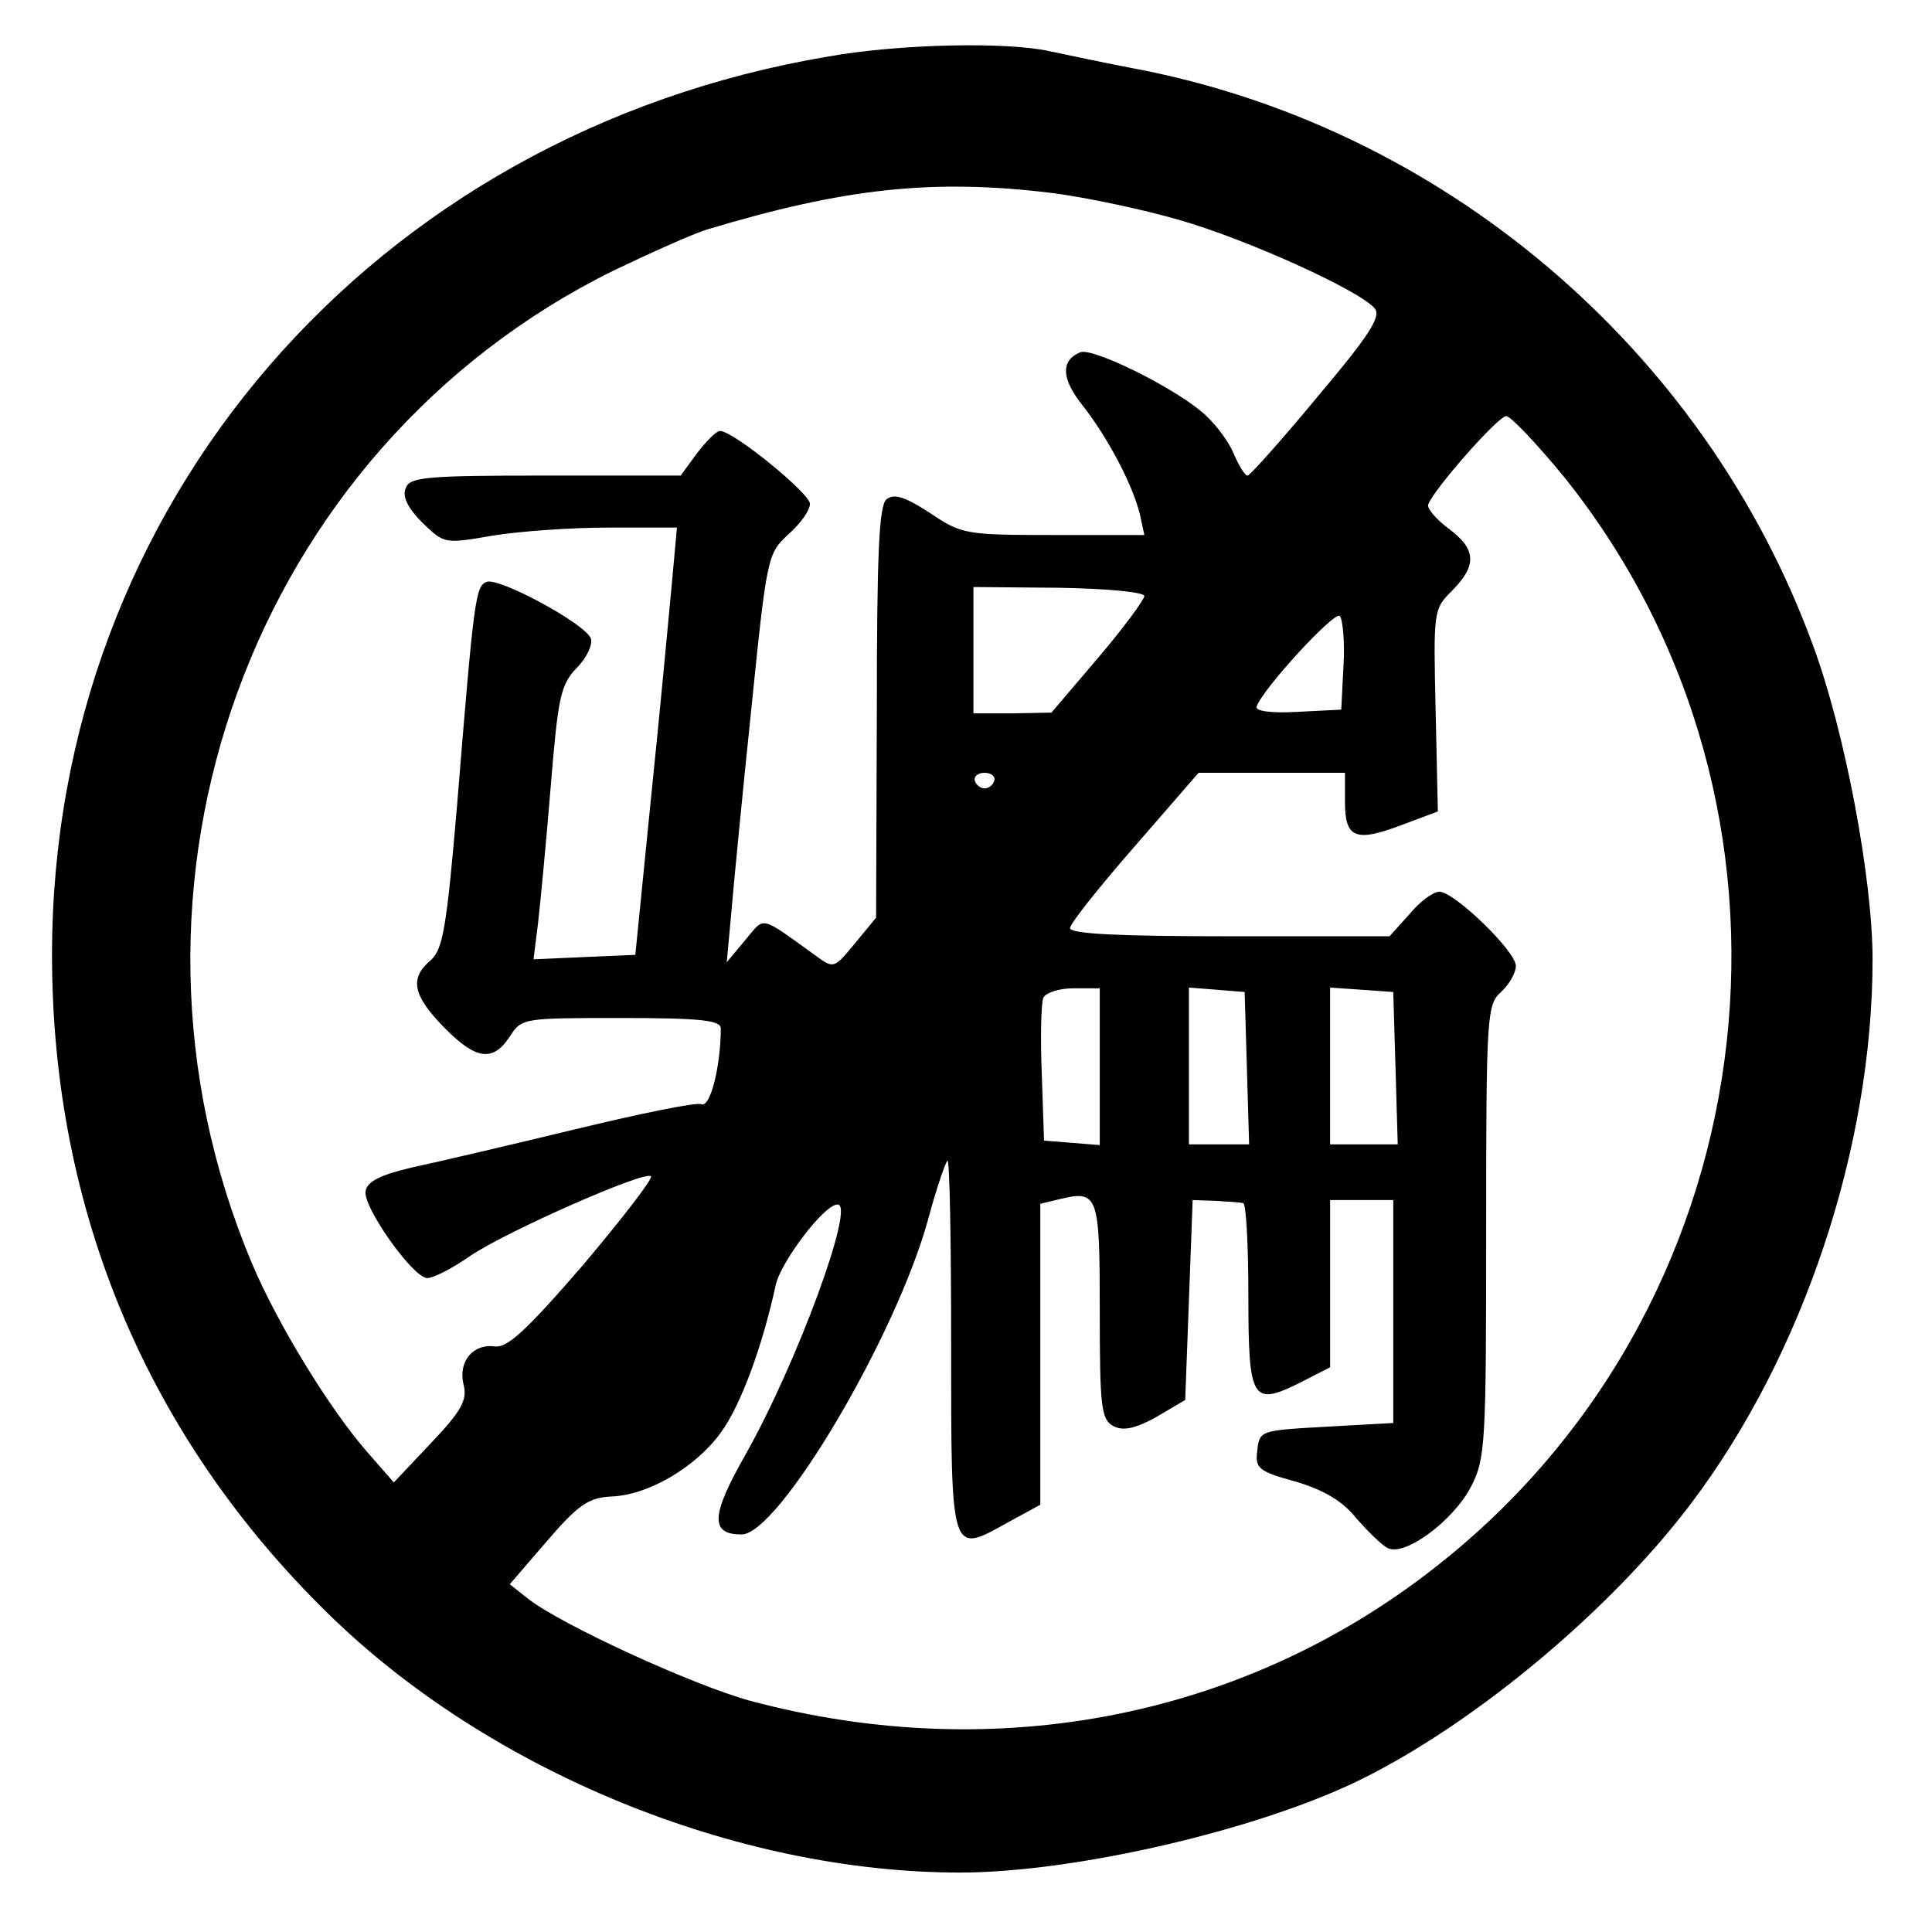 <?xml version="1.0" standalone="no"?>
<!DOCTYPE svg PUBLIC "-//W3C//DTD SVG 20010904//EN"
 "http://www.w3.org/TR/2001/REC-SVG-20010904/DTD/svg10.dtd">
<svg version="1.0" xmlns="http://www.w3.org/2000/svg"
 width="260pt" height="260pt" viewBox="0 0 260 260"
 preserveAspectRatio="xMidYMid meet">
<g transform="translate(0,260) scale(0.1,-0.1)"
fill="#000000" stroke="none">
<path d="M1115 2524 c-613 -103 -1045 -603 -1045 -1209 0 -343 128 -648 371
-886 216 -212 549 -349 851 -349 155 0 405 58 543 127 154 77 334 228 441 370
151 200 244 480 244 732 0 108 -37 306 -80 422 -146 400 -501 701 -920 778
-36 7 -84 17 -107 22 -58 13 -202 10 -298 -7z m303 -184 c45 -6 121 -22 169
-36 91 -26 243 -95 263 -119 9 -11 -7 -36 -77 -119 -48 -58 -91 -106 -94 -106
-4 0 -12 14 -19 30 -7 17 -26 42 -43 56 -42 35 -146 86 -163 80 -27 -11 -26
-36 4 -73 34 -44 66 -105 76 -145 l6 -28 -122 0 c-119 0 -124 1 -167 30 -34
22 -48 26 -58 18 -10 -8 -13 -72 -13 -287 l-1 -276 -28 -34 c-28 -34 -29 -35
-52 -18 -78 56 -69 54 -96 22 l-25 -30 6 65 c3 36 15 160 27 275 21 207 22
210 50 236 16 14 29 32 29 41 0 14 -103 98 -121 98 -5 0 -18 -13 -31 -30 l-22
-30 -182 0 c-161 0 -183 -2 -188 -17 -5 -11 3 -27 22 -46 30 -29 30 -29 94
-18 36 6 106 11 157 11 l92 0 -7 -77 c-4 -43 -16 -172 -28 -288 l-21 -210 -69
-3 -68 -3 6 48 c3 26 11 109 17 183 10 121 13 138 35 161 14 14 22 32 19 40
-8 20 -123 82 -140 76 -15 -6 -17 -19 -40 -302 -14 -164 -19 -192 -35 -207
-29 -24 -25 -47 17 -90 43 -44 66 -48 89 -13 16 25 18 25 150 25 106 0 134 -3
134 -14 0 -50 -14 -107 -26 -102 -7 3 -84 -13 -171 -34 -87 -21 -185 -44 -218
-51 -43 -10 -61 -19 -63 -32 -4 -21 64 -117 83 -117 8 0 34 13 58 30 51 34
235 115 243 107 3 -3 -38 -56 -91 -119 -77 -89 -102 -112 -119 -110 -30 4 -50
-21 -42 -52 5 -20 -3 -35 -44 -78 l-50 -53 -35 40 c-51 58 -122 174 -156 255
-214 508 0 1096 487 1336 50 24 106 49 125 55 186 56 305 69 467 49z m687
-382 c355 -443 282 -1101 -162 -1458 -260 -210 -599 -278 -933 -189 -77 21
-256 103 -300 138 l-24 19 50 58 c42 49 56 58 85 60 50 1 115 39 149 86 27 37
56 116 74 199 7 31 65 108 83 108 25 2 -55 -215 -124 -337 -46 -81 -48 -107
-5 -107 50 0 208 267 251 424 11 41 23 76 26 79 3 3 5 -108 5 -247 0 -286 -1
-283 76 -240 l44 24 0 202 0 203 25 6 c53 13 55 7 55 -150 0 -130 2 -146 18
-155 13 -7 29 -4 58 12 l39 23 5 134 5 135 30 -1 c17 -1 33 -2 38 -3 4 -1 7
-57 7 -125 0 -142 5 -149 71 -116 l39 20 0 113 0 112 43 0 42 0 0 -150 0 -150
-90 -5 c-89 -5 -90 -5 -93 -32 -3 -24 1 -28 52 -42 37 -11 63 -26 81 -49 15
-17 34 -36 42 -40 22 -13 89 36 113 83 19 37 20 58 20 343 0 291 1 305 20 322
11 10 20 26 20 35 0 20 -83 100 -103 100 -8 0 -26 -13 -40 -30 l-27 -30 -215
0 c-146 0 -215 3 -215 11 0 6 39 55 87 110 l86 99 99 0 98 0 0 -39 c0 -49 14
-55 77 -31 l48 18 -3 136 c-3 134 -3 136 22 161 34 34 33 56 -5 84 -16 12 -29
27 -27 32 7 20 94 119 105 119 6 0 41 -37 78 -82z m-565 -160 c0 -5 -28 -43
-62 -83 l-63 -74 -52 -1 -53 0 0 85 0 85 115 -1 c65 -1 115 -6 115 -11z m268
-94 l-3 -59 -59 -3 c-35 -2 -57 1 -55 7 9 25 105 129 112 122 4 -4 7 -35 5
-67z m-470 -155 c-2 -6 -8 -10 -13 -10 -5 0 -11 4 -13 10 -2 6 4 11 13 11 9 0
15 -5 13 -11z m142 -385 l0 -105 -37 3 -38 3 -3 89 c-2 49 -1 95 2 103 3 7 21
13 41 13 l35 0 0 -106z m198 -1 l3 -103 -41 0 -40 0 0 106 0 105 38 -3 37 -3
3 -102z m200 0 l3 -103 -46 0 -45 0 0 106 0 105 43 -3 42 -3 3 -102z"/>
</g>
</svg>
